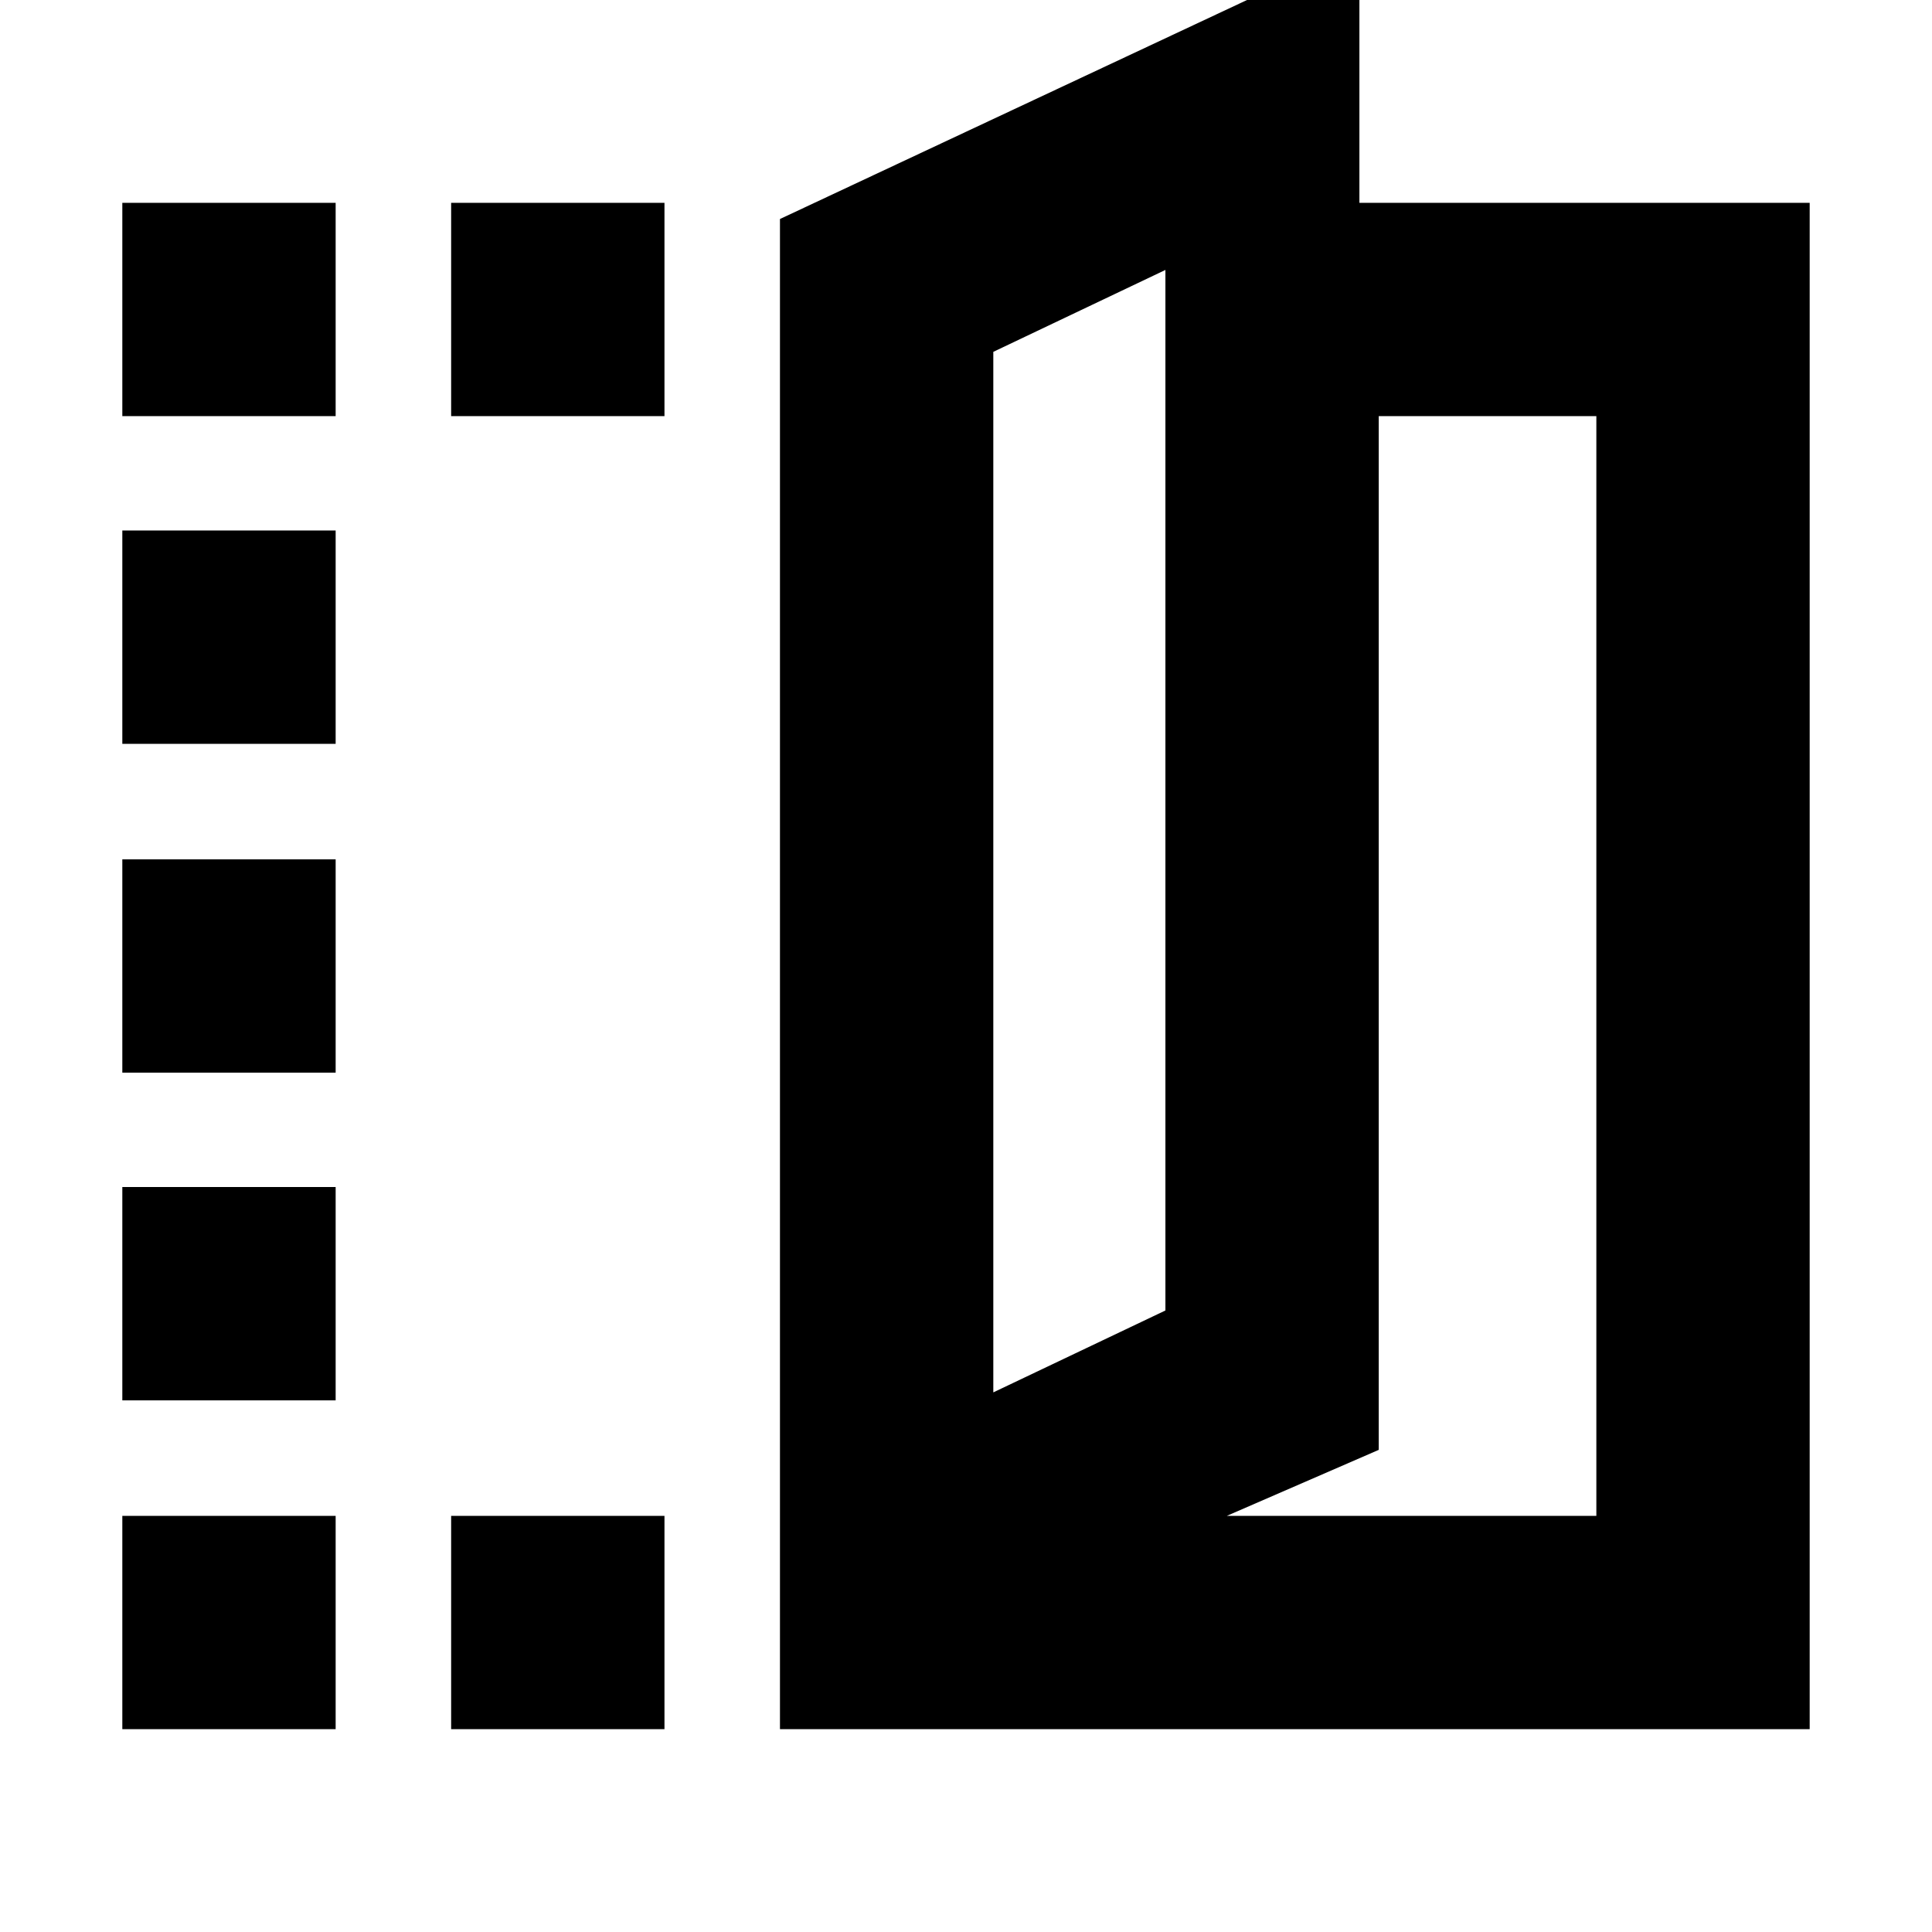 <svg xmlns="http://www.w3.org/2000/svg" height="24" viewBox="0 -960 960 960" width="24"><path d="M387.56-100.78v-750.39l287.92-135.01v126.96h223.74v758.44H387.56Zm106.01-167.35 85.52-40.7v-517.04l-85.52 40.7v517.04Zm116.04 61.35h183.61v-546.44H685.09v513.65l-75.48 32.79Zm-116.04-61.35v-517.04 517.04ZM60.78-753.22v-106h106v106h-106Zm0 652.44v-106h106v106h-106Zm0-163.39v-106h106v106h-106Zm0-162.83v-106h106v106h-106Zm0-163.39v-106h106v106h-106Zm163.39-162.83v-106h106v106h-106Zm0 652.44v-106h106v106h-106Z"/></svg>